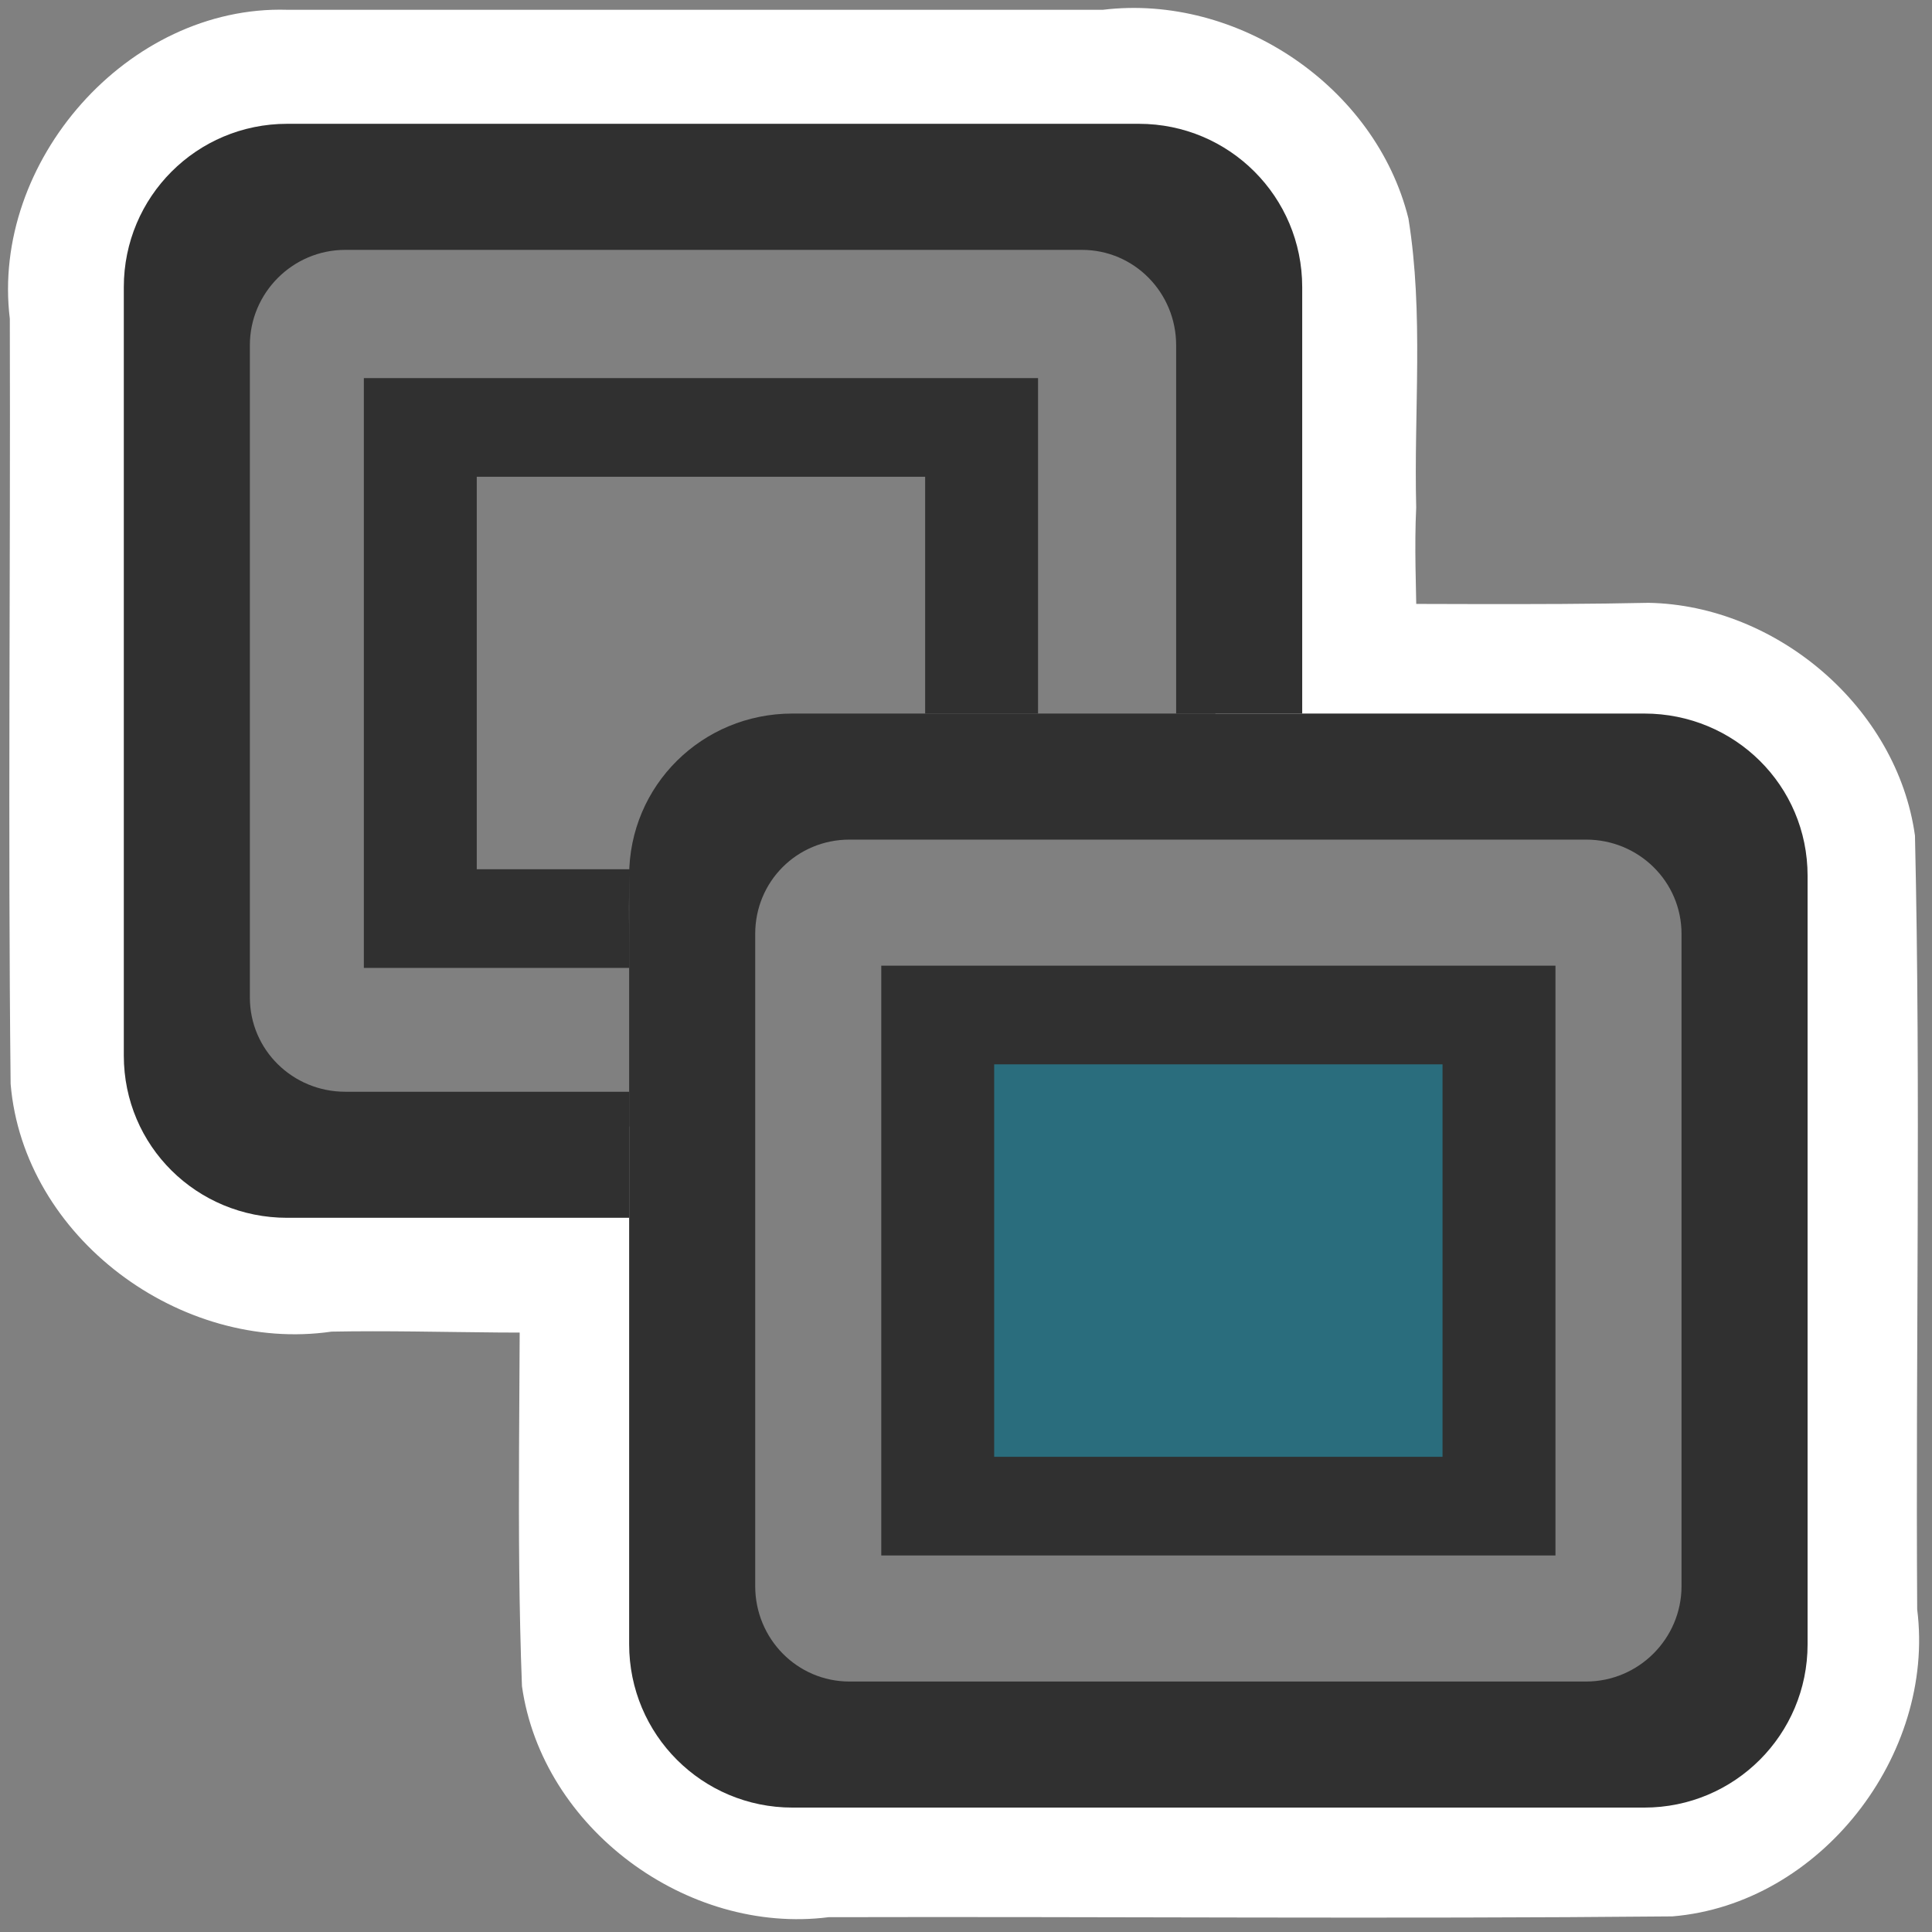 <?xml version="1.0" encoding="UTF-8" standalone="no"?>
<!-- Created with Inkscape (http://www.inkscape.org/) -->
<svg
   xmlns:dc="http://purl.org/dc/elements/1.1/"
   xmlns:cc="http://creativecommons.org/ns#"
   xmlns:rdf="http://www.w3.org/1999/02/22-rdf-syntax-ns#"
   xmlns:svg="http://www.w3.org/2000/svg"
   xmlns="http://www.w3.org/2000/svg"
   xmlns:sodipodi="http://sodipodi.sourceforge.net/DTD/sodipodi-0.dtd"
   xmlns:inkscape="http://www.inkscape.org/namespaces/inkscape"
   id="svg2"
   sodipodi:version="0.32"
   inkscape:version="0.46"
   width="48"
   height="48"
   version="1.0"
   sodipodi:docbase="/home/qwerty/.icons/MonoIce/scalable/status"
   sodipodi:docname="network-transmit.svg"
   inkscape:output_extension="org.inkscape.output.svg.inkscape">
  <rect width="100%" height="100%" fill="#808080" stroke="none"/>
  <defs
     id="defs5">
    <inkscape:perspective
       sodipodi:type="inkscape:persp3d"
       inkscape:vp_x="0 : 24 : 1"
       inkscape:vp_y="0 : 1000 : 0"
       inkscape:vp_z="48 : 24 : 1"
       inkscape:persp3d-origin="24 : 16 : 1"
       id="perspective10" />
  </defs>
  <sodipodi:namedview
     inkscape:window-height="1000"
     inkscape:window-width="1680"
     inkscape:pageshadow="2"
     inkscape:pageopacity="0.48627451"
     guidetolerance="10000"
     gridtolerance="10.0"
     objecttolerance="10000"
     borderopacity="1.0"
     bordercolor="#666666"
     pagecolor="#aa2727"
     id="base"
     showgrid="true"
     inkscape:zoom="8"
     inkscape:cx="6.621532"
     inkscape:cy="24"
     inkscape:window-x="0"
     inkscape:window-y="25"
     inkscape:current-layer="svg2" />
  <path
     style="opacity:1;fill:#ffffff;fill-opacity:1;fill-rule:nonzero;stroke:none;stroke-width:2;stroke-linecap:round;stroke-linejoin:round;marker:none;marker-start:none;marker-mid:none;marker-end:none;stroke-miterlimit:4;stroke-dasharray:none;stroke-dashoffset:0;stroke-opacity:1;visibility:visible;display:inline;overflow:visible;enable-background:accumulate"
     d="M 40.96,14.977 C 38.092,15.038 35.222,14.989 32.353,15.005 C 32.353,15.912 32.353,16.82 32.353,17.728 C 20.202,17.657 15.631,20.942 15.631,30.256 C 14.723,30.256 13.815,30.256 12.908,30.256 C 12.943,34.134 12.819,38.019 12.968,41.892 C 13.467,45.424 17.07,48.079 20.588,47.632 C 27.575,47.614 34.564,47.679 41.551,47.612 C 45.22,47.308 48.09,43.609 47.632,39.984 C 47.592,33.577 47.724,27.164 47.577,20.761 C 47.135,17.581 44.146,15.037 40.96,14.977 z M 18.218,20.207 C 26.253,20.207 34.287,20.207 42.321,20.207 C 42.333,27.578 42.419,34.95 42.43,42.321 C 34.396,42.321 26.362,42.321 18.327,42.321 C 18.316,34.95 18.23,27.578 18.218,20.207 z"
     id="path3183"
     sodipodi:nodetypes="cccccccccccccccc" />
  <path
     style="opacity:1;fill:#ffffff;fill-opacity:1;fill-rule:nonzero;stroke:none;stroke-width:2;stroke-linecap:round;stroke-linejoin:round;marker:none;marker-start:none;marker-mid:none;marker-end:none;stroke-miterlimit:4;stroke-dasharray:none;stroke-dashoffset:0;stroke-opacity:1;visibility:visible;display:inline;overflow:visible;enable-background:accumulate"
     d="M 7.134,0.243 C 3.175,0.127 -0.232,4.019 0.244,7.92 C 0.262,14.257 0.195,20.595 0.264,26.93 C 0.585,30.75 4.495,33.626 8.236,33.084 C 10.986,33.031 13.758,33.233 16.493,32.967 C 18.49,32.384 18.623,30.06 18.466,28.344 C 15.865,27.93 14.677,27.92 11.971,27.758 C 9.795,27.701 7.621,27.592 5.445,27.56 C 5.434,20.334 5.347,13.107 5.336,5.881 C 13.625,5.904 21.913,6.076 30.202,6.099 C 30.182,10.278 30.253,14.466 30.183,18.64 C 30.134,19.408 28.42,20.988 30.203,20.55 C 31.992,20.693 34.542,20.69 35.046,18.494 C 35.358,16.556 35.092,14.57 35.185,12.611 C 35.125,10.219 35.375,7.794 34.992,5.427 C 34.177,2.148 30.745,-0.161 27.402,0.243 C 20.646,0.243 13.89,0.243 7.134,0.243 z"
     id="path3176"
     sodipodi:nodetypes="ccccccccccccccccc" />
  <path
     style="opacity:1;fill:#303030;fill-opacity:1;fill-rule:nonzero;stroke:none;stroke-width:2;stroke-linecap:round;stroke-linejoin:round;marker:none;marker-start:none;marker-mid:none;marker-end:none;stroke-miterlimit:4;stroke-dasharray:none;stroke-dashoffset:0;stroke-opacity:1;visibility:visible;display:inline;overflow:visible;enable-background:accumulate"
     d="M 9.04,9.394 C 9.04,14.278 9.04,19.163 9.04,24.047 C 11.237,24.047 13.434,24.047 15.631,24.047 C 15.648,23.23 15.596,22.408 15.658,21.596 C 14.387,21.596 13.116,21.596 11.845,21.596 C 11.845,18.345 11.845,15.095 11.845,11.845 C 15.558,11.845 19.271,11.845 22.985,11.845 C 22.985,13.806 22.985,15.767 22.985,17.728 C 23.92,17.728 24.855,17.728 25.79,17.728 C 25.79,14.95 25.79,12.172 25.79,9.394 C 20.207,9.394 14.623,9.394 9.04,9.394 z"
     id="path3177"
     sodipodi:nodetypes="ccccccccccc" />
  <path
     style="opacity:1;fill:#2a6d7d;fill-opacity:1;fill-rule:nonzero;stroke:none;stroke-width:2;stroke-linecap:round;stroke-linejoin:round;marker:none;marker-start:none;marker-mid:none;marker-end:none;stroke-miterlimit:4;stroke-dasharray:none;stroke-dashoffset:0;stroke-opacity:1;visibility:visible;display:inline;overflow:visible;enable-background:accumulate"
     d="M 25.025,24.579 C 23.89,24.542 22.902,25.609 23.012,26.736 C 23.019,29.908 22.999,33.08 23.023,36.251 C 23.104,37.347 24.186,38.181 25.263,38.058 C 28.75,38.051 32.238,38.071 35.725,38.047 C 36.821,37.966 37.654,36.885 37.531,35.808 C 37.524,32.663 37.545,29.517 37.521,26.372 C 37.44,25.277 36.353,24.456 35.281,24.579 C 31.862,24.579 28.444,24.579 25.025,24.579 z"
     id="path2387"
     sodipodi:nodetypes="ccccccccc" />
  <path
     style="opacity:1;fill:#303030;fill-opacity:1;fill-rule:nonzero;stroke:none;stroke-width:2;stroke-linecap:round;stroke-linejoin:round;marker:none;marker-start:none;marker-mid:none;marker-end:none;stroke-miterlimit:4;stroke-dasharray:none;stroke-dashoffset:0;stroke-opacity:1;visibility:visible;display:inline;overflow:visible;enable-background:accumulate"
     d="M 21.895,23.992 L 21.895,38.645 L 38.645,38.645 L 38.645,23.992 L 21.895,23.992 z M 24.7,26.443 L 35.839,26.443 L 35.839,36.194 L 24.7,36.194 L 24.7,26.443 z"
     id="rect5085" />
  <path
     style="opacity:1;fill:#303030;fill-opacity:1;fill-rule:nonzero;stroke:none;stroke-width:2;stroke-linecap:round;stroke-linejoin:round;marker:none;marker-start:none;marker-mid:none;marker-end:none;stroke-miterlimit:4;stroke-dasharray:none;stroke-dashoffset:0;stroke-opacity:1;visibility:visible;display:inline;overflow:visible;enable-background:accumulate"
     d="M 19.689,17.728 C 17.444,17.728 15.631,19.514 15.631,21.759 L 15.631,40.851 C 15.631,43.096 17.444,44.909 19.689,44.909 L 40.851,44.909 C 43.096,44.909 44.909,43.096 44.909,40.851 L 44.909,21.759 C 44.909,19.514 43.096,17.728 40.851,17.728 L 19.689,17.728 z M 21.105,20.86 L 39.407,20.86 C 40.711,20.86 41.777,21.899 41.777,23.202 L 41.777,39.407 C 41.777,40.711 40.711,41.777 39.407,41.777 L 21.105,41.777 C 19.802,41.777 18.763,40.711 18.763,39.407 L 18.763,23.202 C 18.763,21.899 19.802,20.86 21.105,20.86 z"
     id="rect5081" />
  <path
     style="opacity:1;fill:#303030;fill-opacity:1;fill-rule:nonzero;stroke:none;stroke-width:2;stroke-linecap:round;stroke-linejoin:round;marker:none;marker-start:none;marker-mid:none;marker-end:none;stroke-miterlimit:4;stroke-dasharray:none;stroke-dashoffset:0;stroke-opacity:1;visibility:visible;display:inline;overflow:visible;enable-background:accumulate"
     d="M 7.134,3.076 C 4.889,3.076 3.076,4.889 3.076,7.134 L 3.076,26.225 C 3.076,28.471 4.889,30.256 7.134,30.256 L 15.631,30.256 L 15.631,27.124 L 8.577,27.124 C 7.274,27.124 6.208,26.086 6.208,24.782 L 6.208,8.577 C 6.208,7.274 7.274,6.208 8.577,6.208 L 26.879,6.208 C 28.183,6.208 29.221,7.274 29.221,8.577 L 29.221,17.728 L 32.353,17.728 L 32.353,7.134 C 32.353,4.889 30.541,3.076 28.295,3.076 L 7.134,3.076 z"
     id="rect2161" />
</svg>
